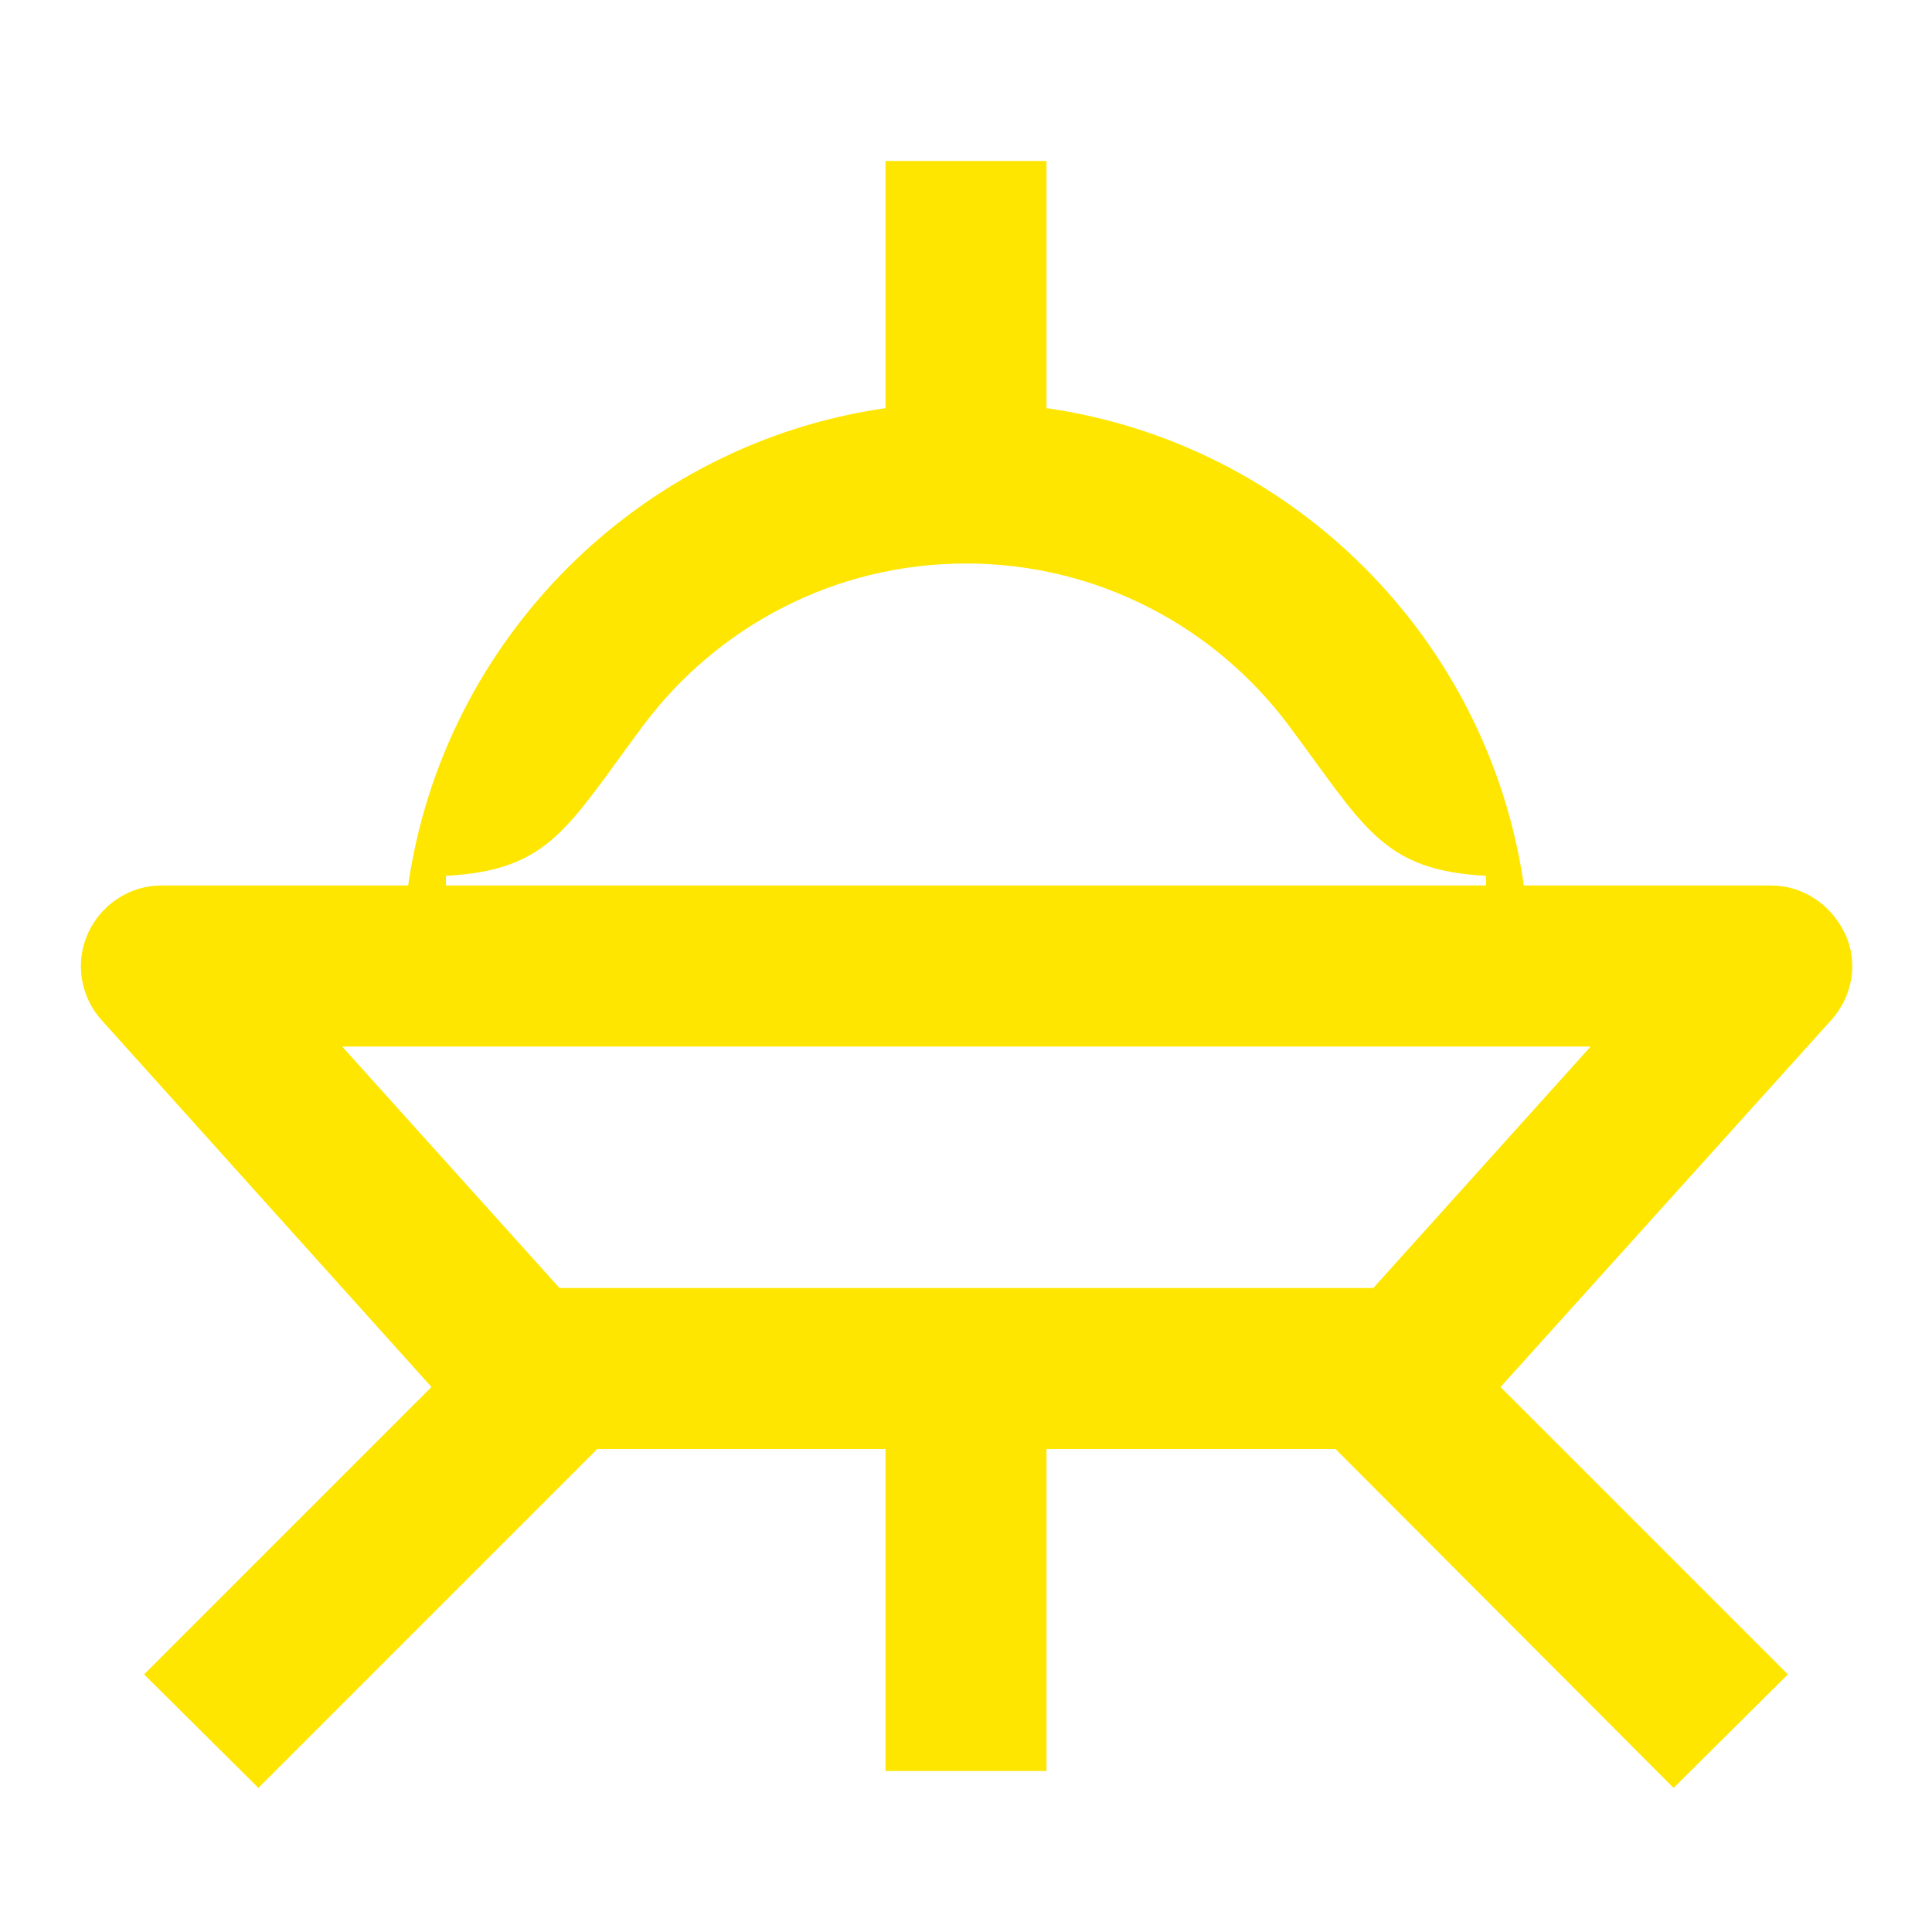 <svg width="24" height="24" viewBox="0 0 24 24" fill="none" xmlns="http://www.w3.org/2000/svg">
<path d="M5.54 11V10.88C6.84 10.81 7.05 10.27 8 9C8.91 7.79 10.36 7 12 7C13.64 7 15.09 7.79 16 9C16.95 10.27 17.16 10.81 18.46 10.88V11H5.54ZM6.95 16L4.25 13H19.76L17.06 16H6.95ZM3.21 22.21L7.42 18H11V22H13V18H16.59L20.79 22.21L22.21 20.8L18.64 17.23L22.75 12.67C23.01 12.38 23.09 11.96 22.92 11.6C22.75 11.24 22.4 11 22 11H18.93C18.49 7.94 16.07 5.51 13 5.07V2H11V5.07C7.94 5.51 5.51 7.94 5.07 11H2C1.61 11 1.25 11.24 1.09 11.6C0.93 11.96 1 12.38 1.26 12.67L5.36 17.23L1.79 20.8L3.21 22.21Z" fill="#FEE600"/>
</svg>
